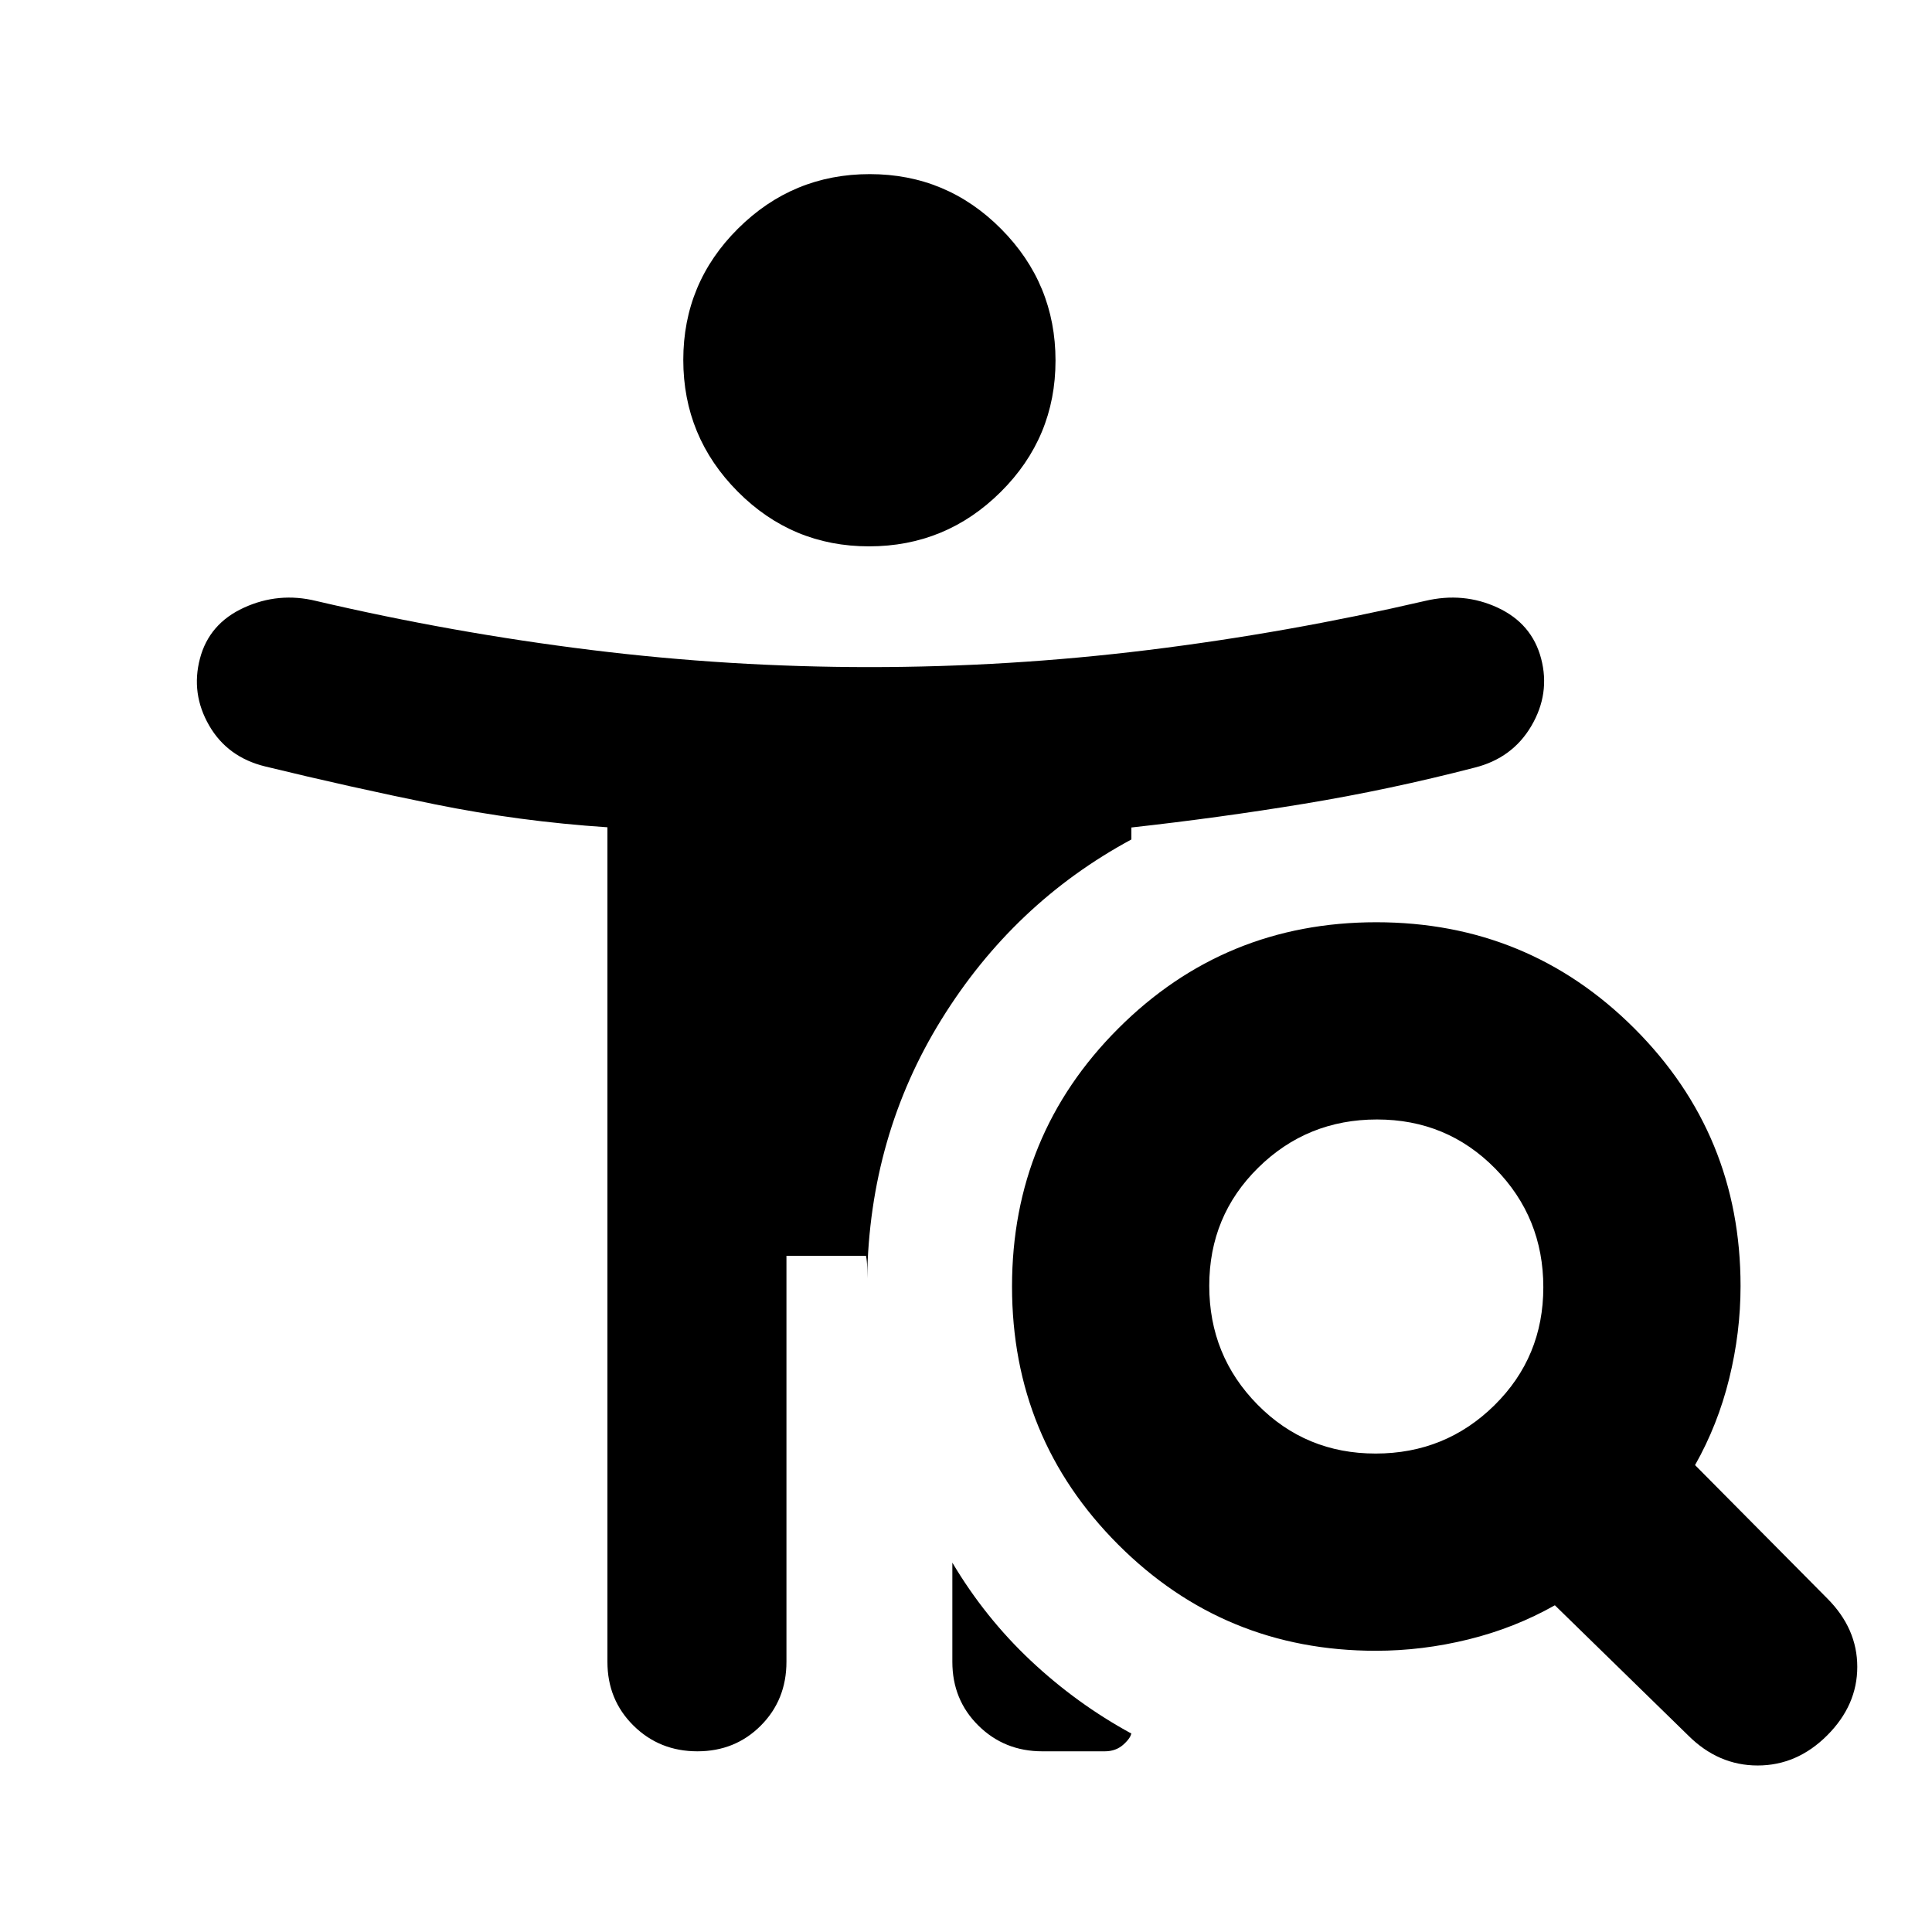 <svg xmlns="http://www.w3.org/2000/svg" height="20" viewBox="0 -960 960 960" width="20"><path d="M431.827-688.522q-38.218 0-65.262-27.216-27.044-27.217-27.044-65.435 0-38.219 27.217-65.263 27.216-27.043 65.435-27.043 38.218 0 65.262 27.216 27.044 27.216 27.044 65.435t-27.217 65.262q-27.216 27.044-65.435 27.044ZM683.51-237.739q34.708 0 59.034-23.965t24.326-58.674q0-34.708-23.966-59.034-23.965-24.326-58.673-24.326t-59.034 23.966q-24.326 23.965-24.326 58.673t23.965 59.034q23.965 24.326 58.674 24.326Zm89.099 75.393q-20 11.304-42.935 16.956-22.934 5.652-46.037 5.652-75.32 0-128.044-52.792-52.723-52.791-52.723-128.208t52.791-128.209q52.792-52.792 128.209-52.792t128.209 52.724q52.792 52.724 52.792 128.044 0 23.102-5.652 46.037t-16.957 42.935l65.652 66.217q14.957 14.956 14.957 34.044 0 19.087-14.957 34.044-14.957 14.956-34.544 14.956-19.587 0-34.544-14.956l-66.217-64.652Zm-299.392-21.175q16.261 27.348 39 48.718 22.74 21.37 49.957 36.196v-.565q0 2.39-3.789 5.89-3.789 3.5-9.39 3.5h-31.089q-18.814 0-31.751-12.788-12.938-12.788-12.938-31.691v-49.26ZM390.783-336v201.739q0 18.903-12.727 31.691t-31.541 12.788q-18.814 0-31.752-12.788-12.937-12.788-12.937-31.691v-414.667q-43.739-2.898-85.79-11.423-42.051-8.525-84.147-18.779-18.846-4.565-27.976-20.391-9.13-15.827-4.566-33.218 4.566-17.391 21.843-25.305 17.277-7.913 35.897-3.347 67.87 15.869 136.73 24.369 68.86 8.5 138.183 8.5 69.512 0 138.56-8.5 69.049-8.5 137.483-24.369 19.186-4.566 36.18 3.347 16.995 7.914 21.56 25.305 4.565 17.391-4.848 33.435-9.413 16.044-28.25 20.747-42.268 10.95-84.537 17.919-42.269 6.968-85.974 11.812v5.956q-58.522 31.566-94.348 89.392Q432-395.652 430.87-324.695v-5.653q0-2.826-.566-5.652h-39.521Z"/></svg>